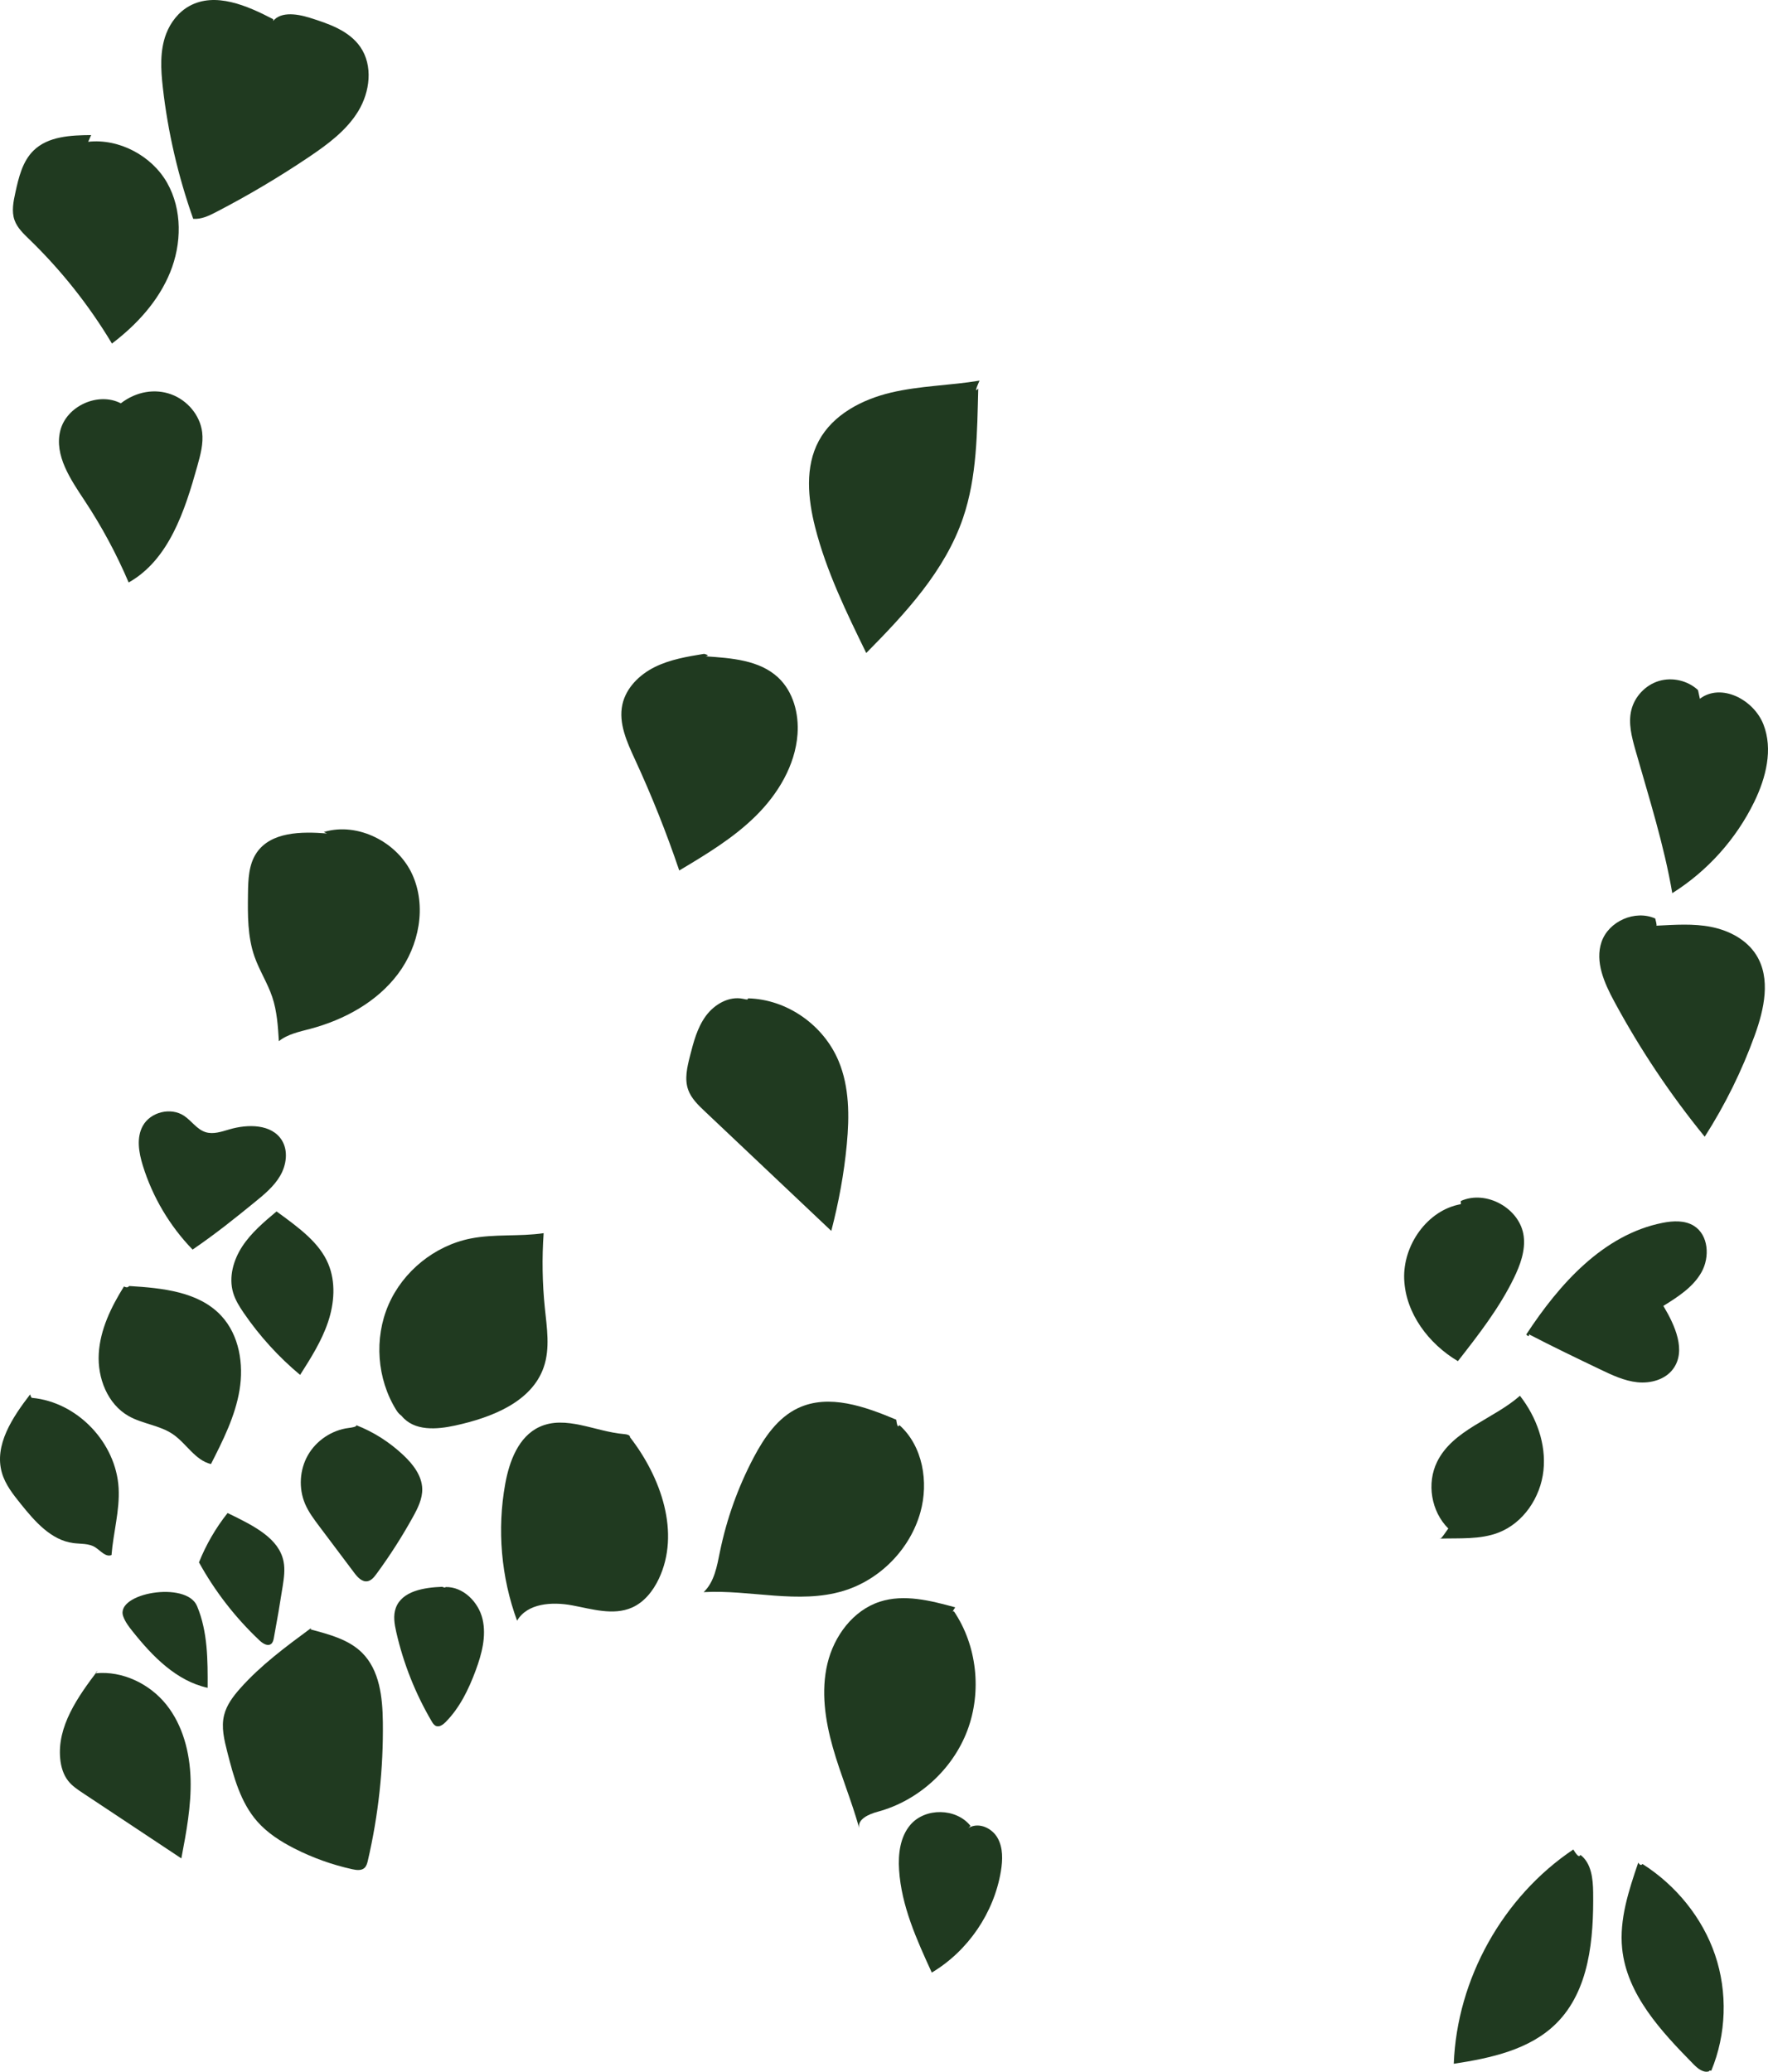 <?xml version="1.0" encoding="UTF-8"?><svg id="Layer_2" xmlns="http://www.w3.org/2000/svg" viewBox="0 0 1510.12 1769.64"><defs><style>.cls-1{fill:#203a20;}</style></defs><g id="leaves-olive2"><g><path class="cls-1" d="M265.55,1390.78c-21.34,15.74-42.86,31.64-60.46,51.48-5.91,6.67-11.5,14.03-13.65,22.68-2.6,10.41,.08,21.33,2.74,31.73,5.37,20.95,11.16,42.74,25.4,59.03,8.66,9.91,19.98,17.17,31.7,23.16,15.72,8.03,32.48,14.04,49.72,17.82,3.51,.77,7.63,1.3,10.3-1.11,1.73-1.57,2.36-3.98,2.89-6.26,9.02-38.78,13.34-78.66,12.82-118.47-.27-21.09-2.76-44.15-17.7-59.03-11.52-11.48-28.18-15.74-43.96-19.98,0,.86,0,1.72,.2-1.04Z"/><path class="cls-1" d="M377.7,1355.42c-15.43,.58-34.28,3.51-39.61,18-2.43,6.6-1.16,13.93,.4,20.78,6.1,26.75,16.35,52.54,30.26,76.19,.92,1.56,1.96,3.2,3.63,3.89,2.91,1.18,6.01-1.07,8.22-3.3,12.04-12.15,19.7-27.95,25.65-43.99,5.22-14.07,9.32-29.35,5.91-43.96-3.41-14.61-16.6-27.9-31.76-27.4,0,.43,0,.86-2.7-.2Z"/><path class="cls-1" d="M297.82,1219.73c-14.32,1.81-27.57,10.64-34.76,23.15s-8.13,28.41-2.48,41.69c2.96,6.95,7.55,13.07,12.09,19.11,9.98,13.28,19.96,26.56,29.94,39.84,2.78,3.7,6.51,7.82,11.09,7.17,3.36-.48,5.75-3.41,7.76-6.15,11.45-15.57,21.89-31.87,31.24-48.78,4.13-7.47,8.16-15.48,7.95-24.01-.28-11.26-7.84-20.98-16.03-28.71-11.71-11.05-25.46-19.93-40.49-25.73,.43,.43,.97,1.51-6.31,2.43Z"/><path class="cls-1" d="M194.4,1292.39c-10.13,12.77-18.39,27.01-24.45,42.15,13.66,24.8,31.23,47.44,51.86,66.82,2.71,2.54,6.85,5.13,9.78,2.84,1.51-1.18,1.96-3.23,2.32-5.11,2.75-14.69,5.27-29.42,7.55-44.19,1.09-7.06,2.13-14.3,.7-21.3-3.98-19.48-24.62-30.04-47.76-41.2Z"/><path class="cls-1" d="M105.2,1380.52c1.68,4.81,4.84,8.94,8.02,12.92,17,21.36,37.47,42.43,64.14,48.25,.12-23.65,.1-48.04-9.06-69.84-9.16-21.82-69.99-11.07-63.1,8.67Z"/><path class="cls-1" d="M83.45,1427c-16.98,22.34-34.85,47.68-32,75.59,.68,6.69,2.67,13.41,6.84,18.68,3.38,4.27,8,7.35,12.54,10.36,28.02,18.59,56.04,37.19,84.06,55.78,4.25-22.34,8.52-44.88,7.9-67.61-.62-22.73-6.54-45.97-20.72-63.74-14.18-17.77-37.57-29.08-60.28-26.77,0-.43,0-.86,1.66-2.3Z"/><path class="cls-1" d="M25.75,1191.05c-15.05,19.59-30.98,43.33-24.1,67.06,2.89,9.99,9.55,18.38,16.06,26.48,11.99,14.93,25.88,30.98,44.87,33.47,6.35,.83,13.26,.15,18.68,3.56,4.6,2.89,8.98,8.73,14,6.67,1.49-19.13,7.11-37.99,6.06-57.14-2.13-38.76-35.15-73.49-73.83-77.11-.43,0-.86,0-1.75-2.99Z"/><path class="cls-1" d="M105.88,1098.87c-10.96,17.54-20.36,36.84-21.53,57.49-1.18,20.65,7.44,42.89,25.4,53.15,11.93,6.82,26.66,7.85,37.99,15.62,11.47,7.86,18.92,22.21,32.45,25.44,10.26-20.17,20.65-40.74,24.38-63.06,3.73-22.32-.2-47.08-15.62-63.64-19.18-20.59-50.19-23.65-78.6-25.39-.84,.88-1.68,1.77-4.46,.39Z"/><path class="cls-1" d="M236.21,1034.78c-10.69,8.97-21.53,18.12-29.2,29.77-7.67,11.66-11.84,26.4-7.85,39.76,1.88,6.29,5.44,11.94,9.15,17.36,13.5,19.67,29.71,37.47,48.03,52.75,9.14-14.36,18.36-28.89,23.8-45.01,5.44-16.12,6.81-34.25,.21-49.93-7.45-17.71-23.95-30.05-44.15-44.7Z"/><path class="cls-1" d="M338.43,1204.38c-16.46-26.51-19.02-61.14-6.63-89.78s39.38-50.49,69.97-56.64c20.52-4.13,41.86-1.54,62.57-4.61-1.48,21.36-1.13,42.84,1.06,64.13,1.73,16.8,4.53,34.25-.94,50.23-10.26,29.93-44.72,43.2-75.64,49.94-15.75,3.43-34.99,5.03-45.8-8.21-.84-.88-2.26-1.33-4.58-5.07Z"/><path class="cls-1" d="M532.94,1224.95c-24.5-2.03-49.88-16.42-72.19-6.1-17.87,8.26-25.71,29.28-29.22,48.66-7.04,38.93-3.51,79.72,10.12,116.86,8.76-14.97,29.88-16.3,46.94-13.13,17.06,3.18,35.23,8.92,51.12,1.96,10.5-4.6,18.09-14.2,23-24.56,18.57-39.21,2.03-86.65-24.6-120.99,0-.43,.3-2.25-5.17-2.7Z"/><path class="cls-1" d="M164.51,1067.38c-19.55-20.15-34.25-44.98-42.53-71.81-3.43-11.12-5.62-23.76,.03-33.94,6.58-11.84,23.86-16.05,35.15-8.57,6.44,4.27,10.95,11.59,18.31,13.96,6.66,2.14,13.79-.37,20.5-2.34,15.72-4.61,36.03-4.65,44.72,9.24,5.65,9.03,3.98,21.17-1.37,30.38-5.35,9.21-13.81,16.14-22.08,22.86-16.13,13.11-32.27,26.22-52.75,40.22Z"/><path class="cls-1" d="M279.27,711.93c-21.78-1.73-47.85-1.53-60.12,16.54-6.78,9.99-7.18,22.85-7.34,34.92-.24,18.08-.42,36.61,5.56,53.68,4.18,11.93,11.22,22.7,15.22,34.69,4.02,12.06,4.83,24.92,5.6,37.61,7.54-6.08,17.47-8.05,26.84-10.55,29.04-7.73,56.96-22.94,74.98-47,18.03-24.05,24.6-57.72,12.07-85.04s-46.13-44.68-75.08-36.22c-.43,0-.86,0,2.28,1.35Z"/><path class="cls-1" d="M103.21,344.51c-19.31-10.01-46.45,2.25-51.72,23.35-5.27,21.13,8.79,41.62,20.8,59.78,14.62,22.1,27.22,45.53,37.61,69.91,34.48-19.44,48.03-61.4,58.67-99.53,2.64-9.44,5.3-19.18,4.09-28.91-1.8-14.49-12.66-27.2-26.36-32.24-13.7-5.04-29.66-2.68-43.09,7.63Z"/><path class="cls-1" d="M77.84,115.38c-17.41,.14-36.69,1.01-49.15,13.17-9.47,9.24-12.72,22.95-15.55,35.87-1.71,7.8-3.4,16.09-.73,23.62,2.33,6.56,7.62,11.55,12.62,16.4,27.28,26.42,51.08,56.44,70.59,89.02,21.08-15.99,39.66-36.21,49.66-60.7s10.5-53.65-2.56-76.65c-13.07-23.01-40.93-37.94-67.38-35h-1.29c0,1.72,0,3.45,3.8-5.73Z"/><path class="cls-1" d="M233.38,16.43c-22.36-11.69-49.49-23.45-71.6-11.29-9.24,5.08-16.12,13.93-19.87,23.79-5.51,14.47-4.56,30.52-2.82,45.9,4.3,37.94,12.97,75.39,25.93,112.08,6.86,.58,13.42-2.59,19.54-5.76,27.32-14.15,53.82-29.87,79.33-47.06,16.03-10.8,32.09-22.64,42.13-39.16s12.74-38.89,1.76-54.8c-9.65-13.97-27.06-19.9-43.27-24.97-11.52-3.6-26.97-5.82-32.76,5.12,.86,.43,1.72,.86,1.64-3.85Z"/><path class="cls-1" d="M601.42,558.5c-14.41,2.35-29.06,4.78-42.13,11.26s-24.58,17.76-27.68,32.02c-3.5,16.05,3.96,32.22,10.84,47.14,14.24,30.85,26.84,62.46,37.73,94.65,22.96-13.73,46.16-27.66,65.21-46.44,19.05-18.79,33.82-43.22,35.8-69.9,1.3-17.62-3.63-36.44-16.53-48.5-16-14.96-39.94-16.59-61.9-18.1,1.72-.43,3.45-.86-1.32-2.12Z"/><path class="cls-1" d="M836.65,325.13c-25.12,4.17-50.88,4.34-75.65,10.22-24.77,5.88-49.53,18.78-61.61,41.2-11.97,22.21-9.36,49.39-3.14,73.84,9.55,37.52,26.66,72.61,43.65,107.4,33.54-33.93,67.23-70.15,82.65-115.3,12.05-35.27,12.02-73.37,13.02-110.52-1.74,1.71-3.48,3.42,1.08-6.83Z"/><path class="cls-1" d="M634.68,853.17c-12.12-2.52-24.58,4.74-31.87,14.74s-10.48,22.32-13.52,34.32c-2.38,9.39-4.74,19.44-1.51,28.57,2.6,7.37,8.48,13.04,14.16,18.41,36.03,34.07,72.07,68.14,108.1,102.21,6.31-24.27,10.91-49,13.25-73.96,2.25-23.96,2.28-48.91-7-71.12-12.79-30.62-43.84-52.75-77.35-53.57-.43,1.29-.31,1.22-4.26,.4Z"/><path class="cls-1" d="M765.48,1212.65c-26.7-11.25-57.43-22.23-83.67-9.96-17.51,8.19-29.08,25.23-38.1,42.33-13.34,25.28-23.06,52.46-28.79,80.46-2.52,12.35-4.76,25.81-13.91,34.49,39.93-2.22,81.07,10.5,119.35-1.05,31.31-9.45,57-35.69,65.79-67.19,7.21-25.84,2.07-56.54-17.94-74.43-.86,1.29-1.72,2.59-2.72-4.66Z"/><path class="cls-1" d="M815.9,1372.96c-21.06-5.77-43.56-11.54-64.34-4.84-23,7.42-39.22,29.42-44.82,52.93-5.6,23.51-1.98,48.31,4.61,71.56,6.58,23.25,16.08,45.61,22.52,68.9-1.64-7.65,8.28-11.93,15.84-13.97,34.52-9.29,63.91-35.91,76.53-69.36,12.63-33.45,8.18-72.85-11.5-101.89-.86,.43-1.72,.86,1.16-3.34Z"/><path class="cls-1" d="M828.94,1559.62c-12.17-15.28-38.6-15.75-51.31-.93-8.83,10.3-10.56,24.94-9.69,38.48,1.96,30.83,15.06,59.7,27.94,87.77,31.01-18.51,53.22-51.14,59.05-86.78,1.55-9.47,1.87-19.7-2.78-28.09-4.65-8.39-15.74-13.78-24.48-8.92-.86,.86-1.72,1.72,1.28-1.54Z"/><path class="cls-1" d="M1343.81,1579.8c-60.2,40.41-99.34,110.57-102.09,183.03,31.6-4.79,65.02-11.99,87.65-34.56,28.23-28.16,31.91-72.13,31.4-112.01-.15-11.45-1.5-24.77-10.85-31.83-.86,1.29-1.72,2.59-6.1-4.63Z"/><path class="cls-1" d="M1399.28,1591.04c-8.08,23.74-16.27,48.4-13.74,73.35,3.99,39.3,33.25,70.67,60.95,98.83,3.6,3.66,8.35,7.64,13.31,6.06,0-.43,0-.86,1.88-.51,12.89-31.13,14.07-66.96,3.25-98.87-10.82-31.91-33.54-59.63-62.01-77.72-.86,.86-1.72,1.72-3.63-1.14Z"/><path class="cls-1" d="M1237.05,1305.62c-14.61-14.48-18.65-38.54-9.55-56.99,13.49-27.39,47.81-36.23,70.75-56.38,14.1,18.08,22.55,41.22,20.06,64.01-2.5,22.79-17.06,44.65-38.45,52.89-15.73,6.06-33.21,4.58-50.17,5.11,.43,.43,.86,.86,7.36-8.64Z"/><path class="cls-1" d="M1413.8,784.57c-17.15-7.63-39.82,2.27-45.87,20.04-5.73,16.82,2.33,34.97,10.76,50.61,22.05,40.92,48,79.73,77.38,115.75,17.4-27.18,31.77-56.31,42.74-86.66,8.07-22.31,13.91-48.56,1.25-68.63-8.27-13.12-23.21-20.88-38.42-23.91s-30.9-1.89-47.1-1.05c.43,0,.86,0-.74-6.15Z"/><path class="cls-1" d="M1450.33,589.46c-8.76-8.15-21.94-11.22-33.4-7.77-11.46,3.45-20.76,13.28-23.56,24.91-2.72,11.26,.37,23.03,3.53,34.17,11.5,40.47,24.36,80.69,31.46,122.15,29.94-18.79,54.47-46.09,69.96-77.86,10.04-20.59,16.26-44.95,7.89-66.28-8.37-21.32-36.1-35.58-54.18-21.97,0,.43,0,.86-1.7-7.36Z"/><path class="cls-1" d="M1303.63,1139.9c28.21-43.07,65.75-85.21,116.24-95.33,9.1-1.82,19.18-2.37,27.04,2.57,12.44,7.83,13.63,26.6,6.47,39.44-7.15,12.84-20.16,21.15-32.64,28.91,9.96,16.58,19.81,38.33,8.3,53.87-6.74,9.09-19.14,12.49-30.4,11.34s-21.72-6.12-31.93-11.01c-20.39-9.77-40.77-19.55-60.74-29.94,0,1.29,0,2.59-2.33,.16Z"/><path class="cls-1" d="M1247.69,1025.9c21.74-9.87,50.81,6.39,53.77,30.09,1.53,12.27-2.94,24.49-8.34,35.62-12.5,25.74-30.25,48.51-47.87,71.06-25.02-14.81-44.67-40.89-45.88-69.94-1.21-29.05,19.76-59.11,48.43-64.15,0,1.29,0,2.59-.1-2.67Z"/></g></g></svg>